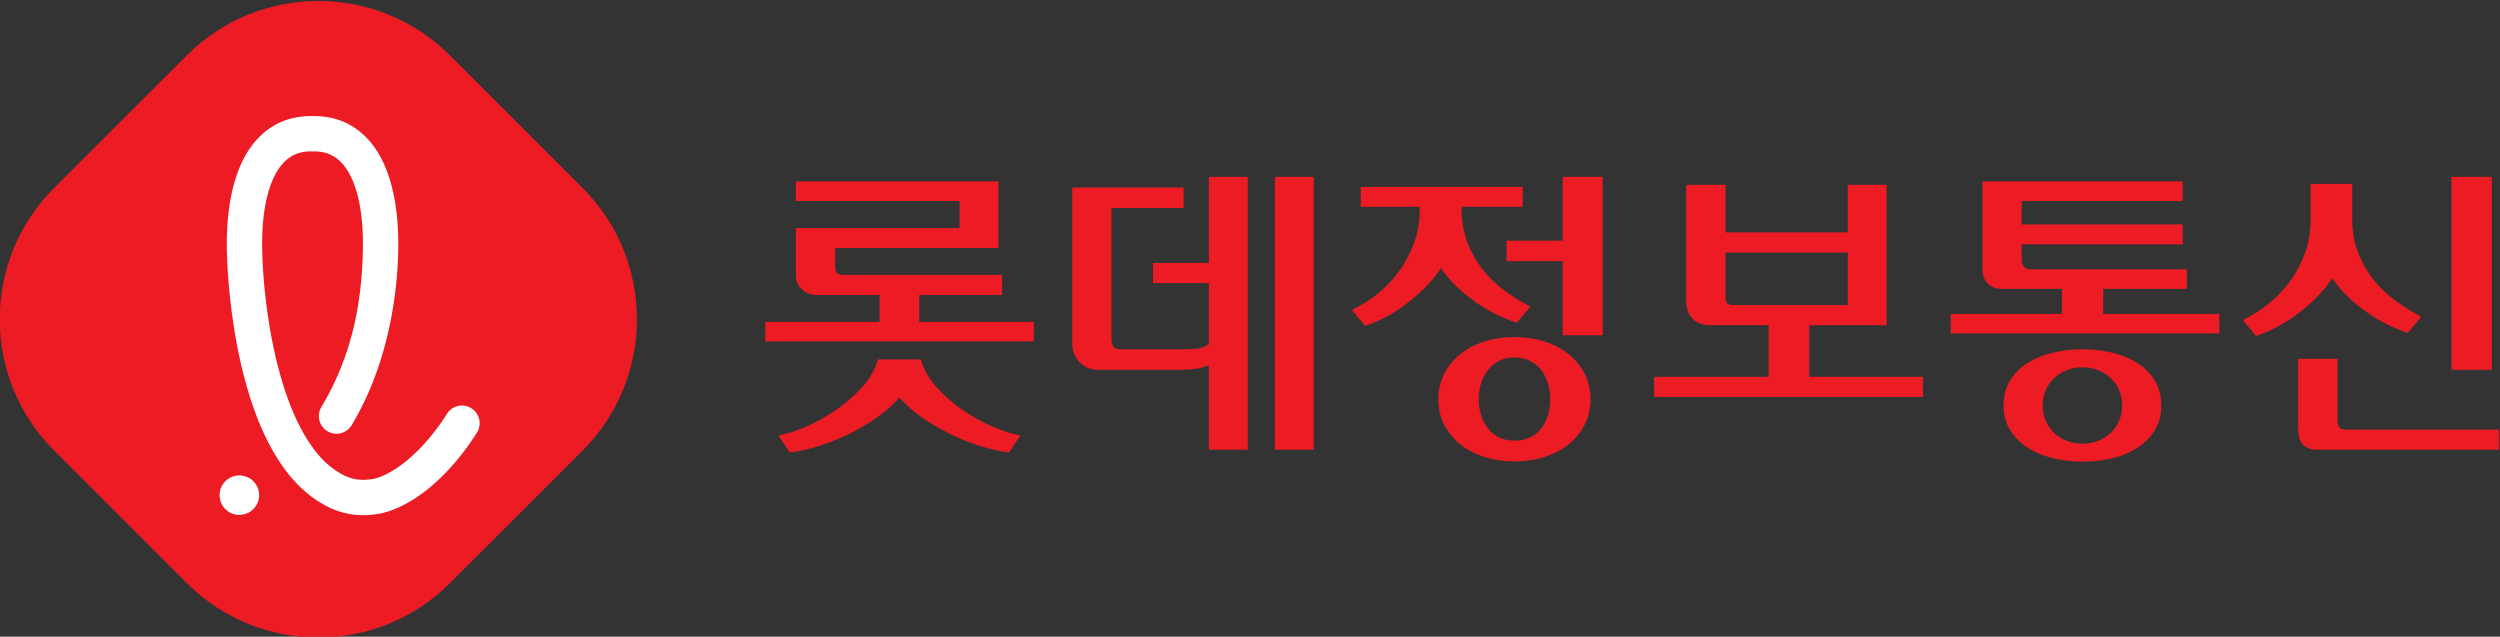 <svg xmlns="http://www.w3.org/2000/svg" xml:space="preserve" width="482.979" height="123" viewBox="0 0 482.979 123"><rect x="0" y="0" width="482.979" height="123" fill="#333333" stroke="none"/><path d="M193.238 492.033c-10.455-10.445-27.563-10.445-38.02 0l-19.317 19.298c-10.457 10.445-10.457 27.54 0 37.985l19.317 19.3c10.457 10.445 27.565 10.445 38.02 0l19.317-19.3c10.455-10.445 10.455-27.54 0-37.985z" style="fill:#ed1c24;fill-opacity:1;fill-rule:nonzero;stroke:none;stroke-width:1.937" transform="matrix(1.333 0 0 -1.333 -170.745 768.6)"/><path d="M162.772 501.976a2.846 2.846 0 0 0-2.852 2.734 2.839 2.839 0 0 0 .752 2.051c.517.562 1.22.89 1.984.92a2.854 2.854 0 1 0 .236-5.703c-.039-.002-.08-.002-.12-.002M173.165 554.654c-1.567 0-2.823-.49-3.838-1.497-2.19-2.176-3.341-6.664-3.237-12.64.123-7.369 1.88-21.822 7.68-29.266.939-1.205 1.95-2.168 3.004-2.861 1.023-.676 2.167-1.335 3.957-1.335.485 0 1.006.05 1.55.147 3.326.798 7.493 4.496 10.59 9.419a2.563 2.563 0 0 0 4.667-.794 2.53 2.53 0 0 0-.33-1.932c-3.918-6.224-9.09-10.596-13.836-11.692-.018-.008-.068-.018-.119-.028a14.251 14.251 0 0 0-2.541-.24c-3.063 0-5.223 1.164-6.76 2.18-1.521 1.007-2.943 2.347-4.224 3.99-8.167 10.476-8.724 30.118-8.761 32.323-.09 5.226.664 12.308 4.75 16.36 1.995 1.979 4.494 2.98 7.427 2.98h.476c2.94 0 5.443-1.001 7.437-2.98 4.085-4.052 4.839-11.134 4.752-16.36-.093-5.445-1.093-15.995-6.746-25.45a2.577 2.577 0 0 0-2.202-1.248 2.564 2.564 0 0 0-2.197 3.872c3.956 6.618 5.868 13.9 6.019 22.915.103 5.976-1.048 10.466-3.239 12.64-1.013 1.007-2.266 1.497-3.83 1.497z" style="fill:#fff;fill-opacity:1;fill-rule:nonzero;stroke:none;stroke-width:1.937" transform="matrix(1.333 0 0 -1.333 -170.745 768.6)"/><path d="M264.13 520.15a22.116 22.116 0 0 1 4.098-3.385c1.474-.944 2.927-1.697 4.36-2.257 1.432-.56 2.56-.899 3.388-1.017l-1.639-2.477c-.825.089-1.904.31-3.23.662-1.33.355-2.732.856-4.208 1.505a32.448 32.448 0 0 0-4.452 2.41 20.132 20.132 0 0 0-4.006 3.386 20.462 20.462 0 0 0-3.986-3.386 31.353 31.353 0 0 0-4.429-2.41c-1.476-.649-2.878-1.15-4.205-1.505-1.33-.353-2.422-.573-3.278-.662l-1.639 2.477c.828.118 1.957.457 3.388 1.017 1.432.56 2.887 1.321 4.363 2.278a23.548 23.548 0 0 1 4.095 3.384c1.255 1.298 2.117 2.743 2.592 4.338h6.199c.47-1.595 1.334-3.048 2.59-4.359m13.794 9.8v-2.832H239v2.832h16.563v3.892h-9.167c-.796 0-1.491.27-2.08.82-.593.543-.888 1.245-.888 2.099v6.77h23.736v3.936h-23.736v2.833h29.36v-9.645H249.14v-2.699c0-.442.081-.751.244-.93.163-.176.45-.265.862-.265h23.073v-2.92h-12.002v-3.891zM312.862 550.962h5.623v-39.55h-5.623zm-13.992-24.995c1.12 0 2.014.029 2.679.089a3.104 3.104 0 0 1 1.747.707v8.802h-8.103v2.921h8.103v12.476h5.625v-39.55h-5.625v12.298c-.413-.236-.972-.413-1.681-.53-.71-.119-1.626-.177-2.745-.177h-11.557c-1.153 0-2.077.368-2.77 1.106-.694.736-1.04 1.621-1.04 2.654v22.65h16.118v-2.965h-10.45v-19.02c0-.444.096-.799.288-1.064.192-.265.554-.397 1.085-.397zM360.375 550.962V528h-5.802v10.75h-8.147v2.965h8.147v9.246zm-12.797-26.19c-.858 0-1.61-.17-2.258-.508a4.812 4.812 0 0 1-1.616-1.35 6.035 6.035 0 0 1-.974-1.926 7.53 7.53 0 0 1-.333-2.231c0-.798.11-1.558.333-2.28.22-.723.544-1.364.974-1.924a4.557 4.557 0 0 1 1.616-1.327c.649-.325 1.4-.486 2.258-.486.886 0 1.653.16 2.304.486a4.608 4.608 0 0 1 1.615 1.327c.426.56.744 1.201.951 1.924.206.722.31 1.482.31 2.28 0 .794-.11 1.553-.333 2.276a6.11 6.11 0 0 1-.972 1.925 4.595 4.595 0 0 1-1.616 1.327c-.65.324-1.404.487-2.259.487m0 2.963c1.564 0 3.018-.213 4.36-.64 1.343-.429 2.51-1.04 3.5-1.837a8.655 8.655 0 0 0 2.324-2.854c.56-1.106.84-2.32.84-3.647 0-1.358-.28-2.59-.84-3.696a8.655 8.655 0 0 0-2.325-2.854c-.99-.796-2.156-1.406-3.498-1.836-1.343-.426-2.797-.641-4.36-.641-1.568 0-3.02.215-4.363.641-1.344.43-2.509 1.04-3.498 1.836a8.631 8.631 0 0 0-2.325 2.854c-.56 1.106-.84 2.338-.84 3.696 0 1.327.28 2.541.84 3.647a8.631 8.631 0 0 0 2.325 2.854c.99.798 2.154 1.408 3.498 1.836 1.342.428 2.795.641 4.362.641m-22.275 21.768h23.47v-2.877h-8.856v-.222c0-1.77.265-3.37.798-4.799a15.009 15.009 0 0 1 2.147-3.917 15.83 15.83 0 0 1 3.165-3.116c1.21-.901 2.495-1.703 3.855-2.412l-1.951-2.344c-.738.234-1.579.566-2.522.996-.945.426-1.922.972-2.923 1.635a24.63 24.63 0 0 0-2.945 2.3c-.96.87-1.823 1.866-2.592 2.986a20.076 20.076 0 0 0-2.59-3.074 25.709 25.709 0 0 0-2.923-2.455 21.123 21.123 0 0 0-2.923-1.77c-.959-.473-1.82-.825-2.59-1.062l-1.904 2.302a19.154 19.154 0 0 1 3.632 2.278c1.18.93 2.228 2.012 3.142 3.25a16.614 16.614 0 0 1 2.216 4.138c.562 1.519.843 3.163.843 4.932v.354h-8.549zM378.176 533.399c0-.68.34-1.017 1.017-1.017h16.696v7.609h-17.713zm0 16.413v-6.902h17.713v6.902h5.622v-20.351h-11.202v-7.476h16.473v-2.919h-38.967v2.92h16.605v7.475h-8.37c-1.182 0-2.073.325-2.68.974-.604.649-.906 1.519-.906 2.61v16.767zM429.895 523.357a6.053 6.053 0 0 1-2.28-.42 5.776 5.776 0 0 1-1.815-1.151 5.227 5.227 0 0 1-1.218-1.748 5.464 5.464 0 0 1-.444-2.212 5.47 5.47 0 0 1 1.64-3.96c.5-.486 1.107-.87 1.816-1.15a6.215 6.215 0 0 1 2.301-.419c.825 0 1.594.14 2.303.419.71.28 1.314.664 1.816 1.15.501.489.9 1.07 1.197 1.748.294.68.441 1.416.441 2.212 0 .796-.147 1.534-.441 2.212a5.283 5.283 0 0 1-1.219 1.748 5.807 5.807 0 0 1-1.817 1.15 6.06 6.06 0 0 1-2.28.42m0 2.61c1.418 0 2.813-.155 4.184-.465 1.374-.308 2.598-.794 3.677-1.459a7.931 7.931 0 0 0 2.59-2.543c.649-1.035.974-2.257.974-3.673s-.333-2.638-.995-3.67a8.188 8.188 0 0 0-2.592-2.544c-1.062-.665-2.28-1.15-3.654-1.46a18.922 18.922 0 0 0-4.184-.466c-1.416 0-2.81.163-4.184.486-1.373.326-2.59.82-3.653 1.482a8.324 8.324 0 0 0-2.59 2.522c-.665 1.017-.996 2.234-.996 3.65s.325 2.638.972 3.673a7.931 7.931 0 0 0 2.59 2.543c1.08.665 2.304 1.15 3.677 1.459 1.373.31 2.768.465 4.184.465m14.525 24.332v-2.832h-23.337v-3.405h23.337v-2.877h-23.337v-2.168c0-.441.113-.796.333-1.061.221-.266.582-.397 1.085-.397h22.539v-2.832h-12.133v-3.627h16.826v-2.832h-38.922v2.832h16.117v3.627h-8.679c-.885 0-1.579.265-2.08.796-.504.53-.754 1.195-.754 1.991v12.785zM489.233 523.003h-5.846v27.959h5.846zm-22.364-7.212c0-.383.058-.722.178-1.017.117-.294.547-.444 1.285-.444h21.961v-2.919H464.08c-.738 0-1.306.118-1.705.355-.397.236-.686.53-.864.885a3.06 3.06 0 0 0-.31 1.172c-.029.428-.042.833-.042 1.216v9.556h5.71zm2.127 29.154c0-1.77.264-3.37.796-4.8a14.71 14.71 0 0 1 2.17-3.915 16.426 16.426 0 0 1 3.187-3.119c1.21-.9 2.495-1.703 3.854-2.41l-1.948-2.346a23.71 23.71 0 0 0-2.524.996c-.946.426-1.912.972-2.902 1.637-.99.662-1.965 1.43-2.923 2.3a16.86 16.86 0 0 0-2.588 2.986 20.104 20.104 0 0 0-2.592-3.074 24.765 24.765 0 0 0-2.945-2.456 21.898 21.898 0 0 0-2.944-1.769c-.959-.472-1.825-.827-2.592-1.061l-1.902 2.301a19.13 19.13 0 0 1 3.63 2.276c1.18.93 2.228 2.013 3.144 3.253a16.63 16.63 0 0 1 2.216 4.135c.56 1.519.839 3.164.839 4.934v5.132h6.024z" style="fill:#ed1c24;fill-opacity:1;fill-rule:nonzero;stroke:none;stroke-width:1.937" transform="matrix(1.333 0 0 -1.333 -170.745 768.6)"/></svg>